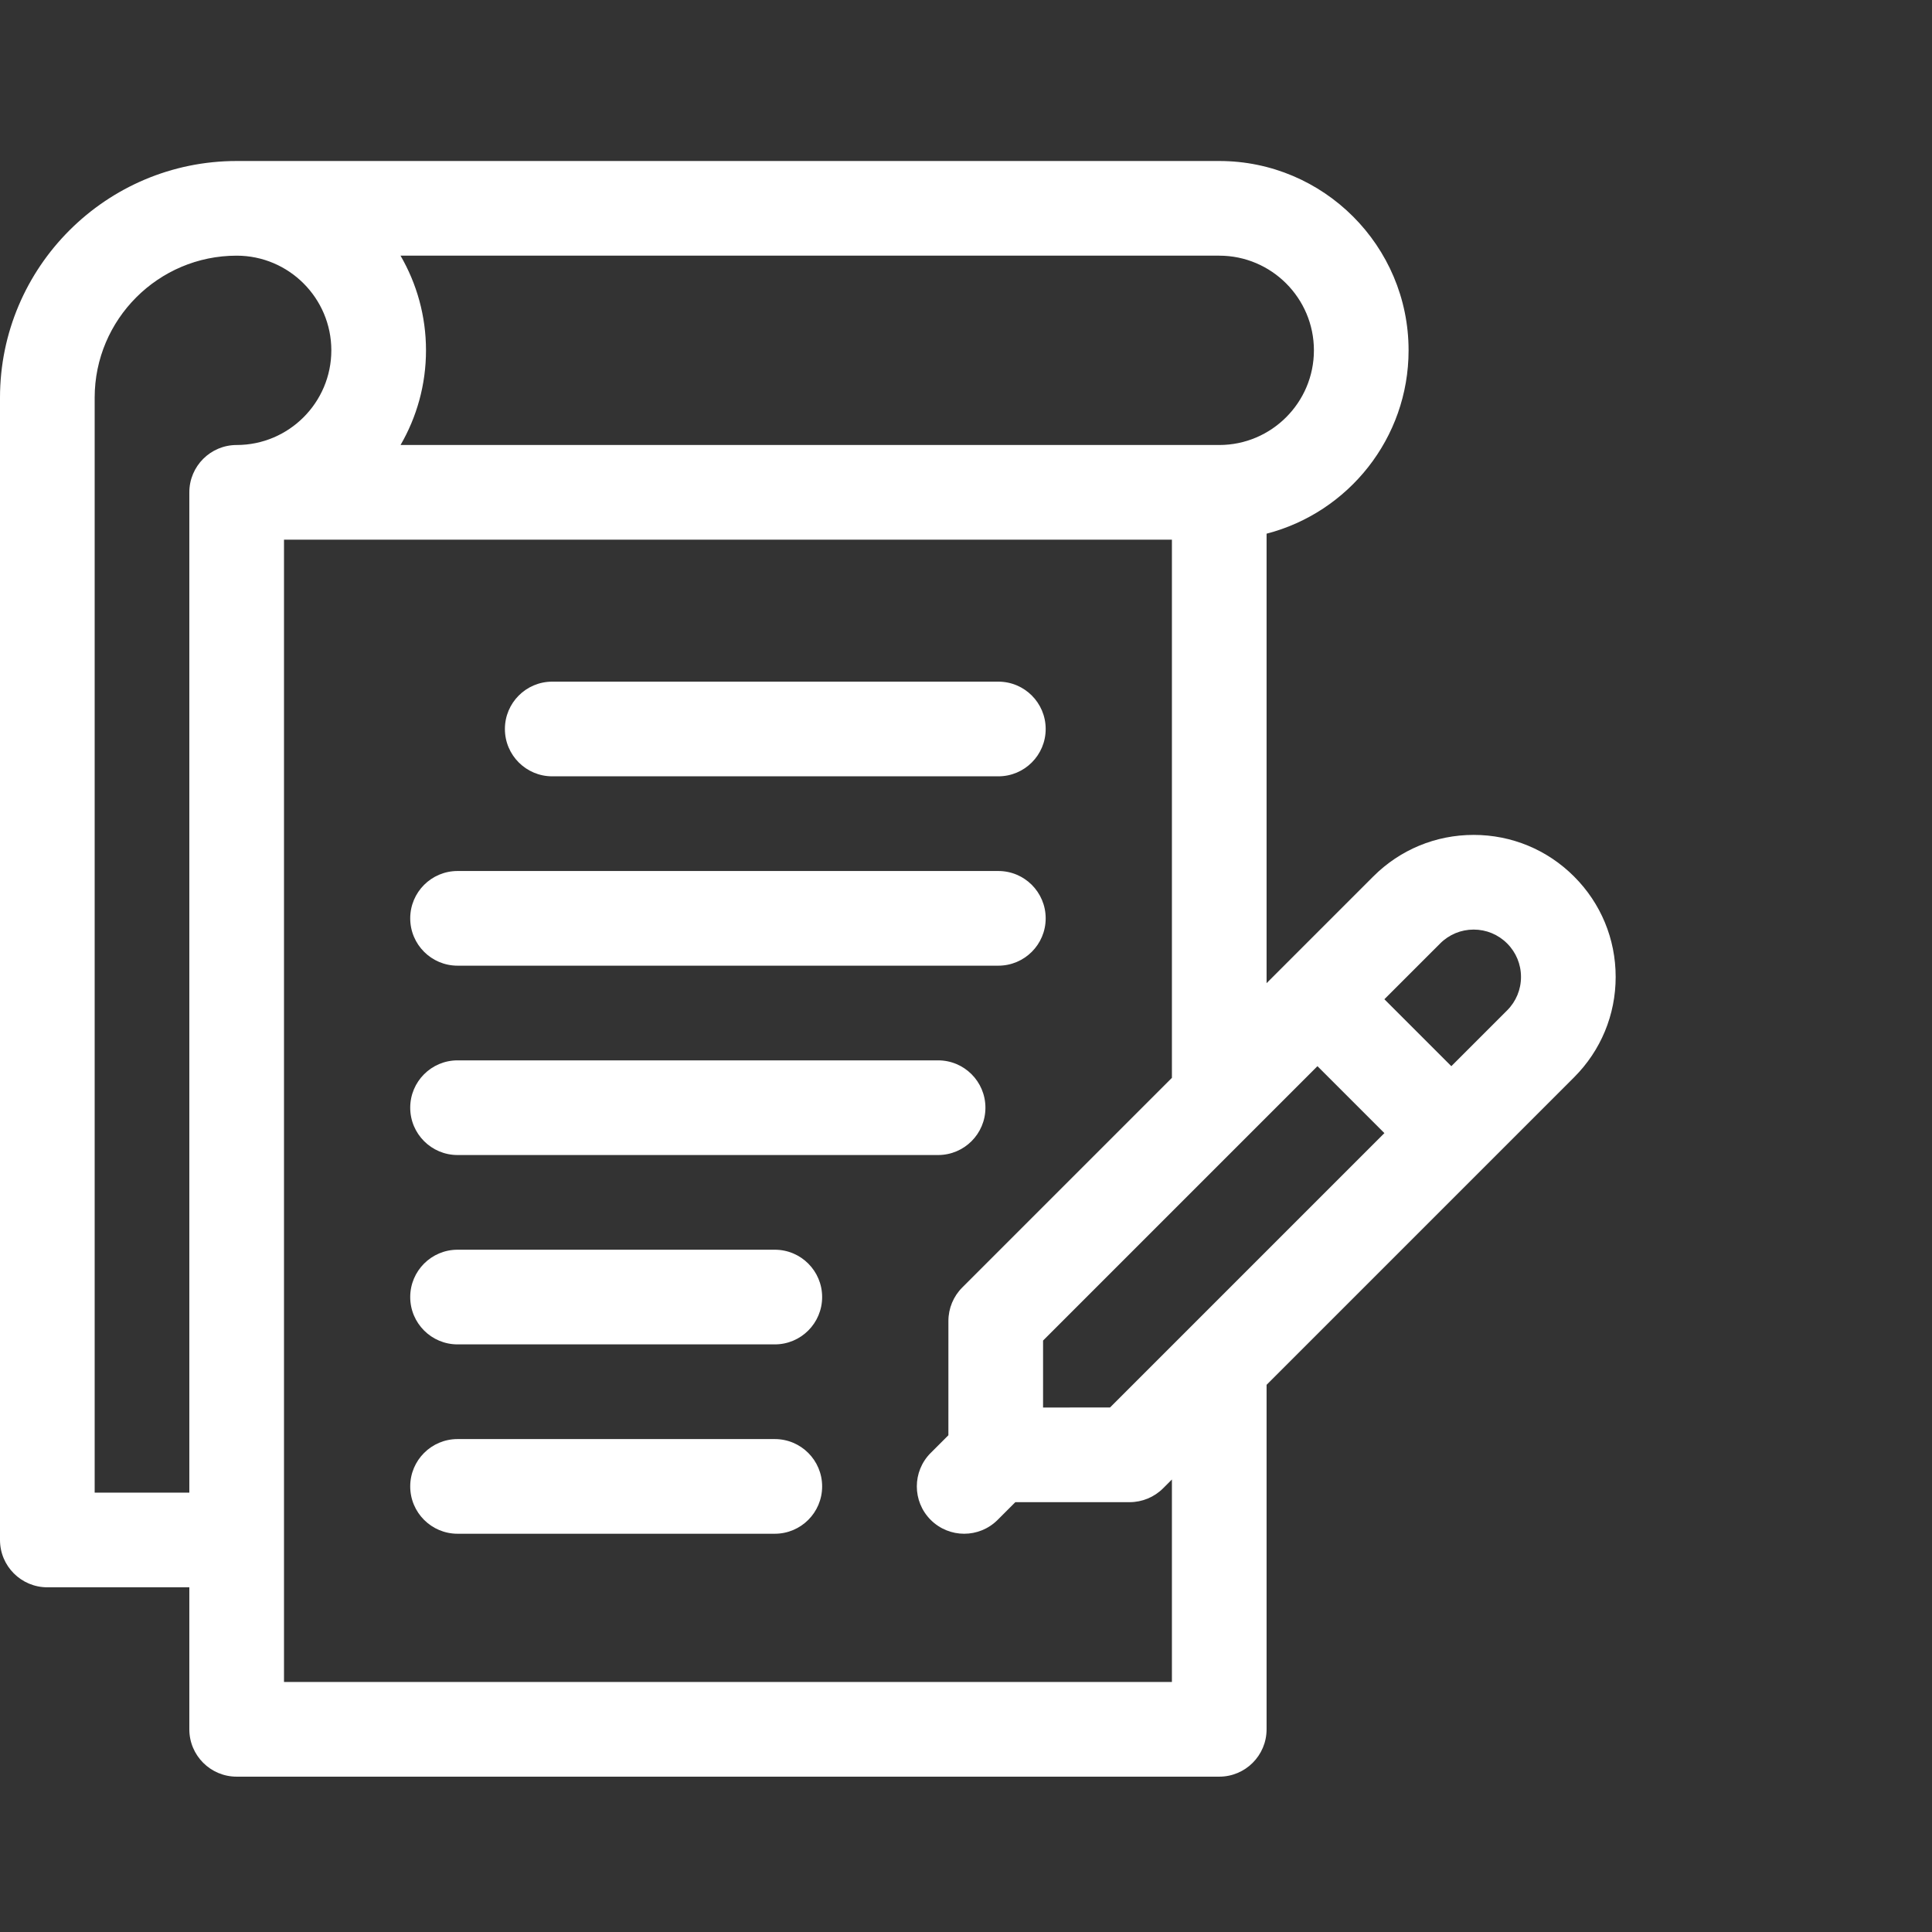 <?xml version="1.0" encoding="UTF-8" standalone="no"?>
<svg
   xmlns:dc="http://purl.org/dc/elements/1.1/"
   xmlns:cc="http://creativecommons.org/ns#"
   xmlns:rdf="http://www.w3.org/1999/02/22-rdf-syntax-ns#"
   xmlns:svg="http://www.w3.org/2000/svg"
   xmlns="http://www.w3.org/2000/svg"
   xmlns:sodipodi="http://sodipodi.sourceforge.net/DTD/sodipodi-0.dtd"
   xmlns:inkscape="http://www.inkscape.org/namespaces/inkscape"
   id="Capa_1"
   enable-background="new 0 0 511.999 511.999"
   height="30"
   viewBox="0 0 30 30"
   width="30"
   version="1.1"
   sodipodi:docname="summary.svg"
   inkscape:version="1.0 (4035a4f, 2020-05-01)">
  <rect x="0" y="0" width="30" height="30" fill="#333333" stroke="none"/>
  <defs
     id="defs850" />
  <sodipodi:namedview
     inkscape:document-rotation="0"
     pagecolor="#ffffff"
     bordercolor="#666666"
     borderopacity="1"
     objecttolerance="10"
     gridtolerance="10"
     guidetolerance="10"
     inkscape:pageopacity="0"
     inkscape:pageshadow="2"
     inkscape:window-width="1920"
     inkscape:window-height="1035"
     id="namedview848"
     showgrid="false"
     inkscape:zoom="1.296875"
     inkscape:cx="256"
     inkscape:cy="256"
     inkscape:window-x="1920"
     inkscape:window-y="23"
     inkscape:window-maximized="1"
     inkscape:current-layer="Capa_1" />
  <g
     id="g845"
     transform="matrix(0.049,0,0,0.049,0,2.5)"
     style="fill:#ffffff">
    <path
       d="m 144.998,254.999 h 171.375 c 8.284,0 15,-6.716 15,-15 0,-8.284 -6.716,-15 -15,-15 H 144.998 c -8.284,0 -15,6.716 -15,15 0,8.285 6.716,15 15,15 z"
       id="path833"
       style="fill:#ffffff" />
    <path
       d="m 175.002,194.994 h 141.371 c 8.284,0 15,-6.716 15,-15 0,-8.284 -6.716,-15 -15,-15 H 175.002 c -8.284,0 -15,6.716 -15,15 0,8.284 6.716,15 15,15 z"
       id="path835"
       style="fill:#ffffff" />
    <path
       d="m 144.998,315.005 h 152.281 c 8.284,0 15,-6.716 15,-15 0,-8.284 -6.716,-15 -15,-15 H 144.998 c -8.284,0 -15,6.716 -15,15 0,8.284 6.716,15 15,15 z"
       id="path837"
       style="fill:#ffffff" />
    <path
       d="M 245.533,345.011 H 144.998 c -8.284,0 -15,6.716 -15,15 0,8.284 6.716,15 15,15 h 100.535 c 8.284,0 15,-6.716 15,-15 0,-8.284 -6.716,-15 -15,-15 z"
       id="path839"
       style="fill:#ffffff" />
    <path
       d="m 511.999,258.56 c 0,-12.02 -4.682,-23.321 -13.182,-31.82 -8.498,-8.499 -19.799,-13.181 -31.819,-13.181 -12.02,0 -23.321,4.681 -31.82,13.181 l -33.803,33.803 V 118.102 c 25.849,-6.678 45,-30.195 45,-58.101 0,-33.084 -26.916,-60 -60,-60 H 74.998 C 33.644,0.001 0,33.644 0,74.998 v 361.994 c 0,8.284 6.716,15 15,15 h 44.998 v 45.006 c 0,8.284 6.716,15 15,15 h 311.377 c 8.284,0 15,-6.716 15,-15 V 387.823 l 97.442,-97.442 c 8.5,-8.501 13.182,-19.801 13.182,-31.821 z m -160.238,136.451 -21.218,0.003 0.003,-21.217 86.949,-86.949 21.214,21.214 z M 416.375,60 c 0,16.542 -13.458,30 -30,30 H 126.932 c 5.122,-8.832 8.066,-19.076 8.066,-30 0,-10.925 -2.95,-21.167 -8.072,-30 h 259.449 c 16.542,0 30,13.458 30,30 z M 59.998,105.001 V 421.993 H 30 V 74.998 C 30,50.186 50.186,30 74.998,30 c 16.542,0 30,13.458 30,30 0,16.542 -13.458,30 -30,30 -8.284,0.001 -15,6.716 -15,15.001 z M 371.375,481.999 H 89.998 V 120.001 h 281.377 v 170.542 l -66.435,66.434 c -2.813,2.813 -4.393,6.627 -4.393,10.605 l -0.005,36.22 -5.609,5.608 c -5.857,5.857 -5.858,15.355 -10e-4,21.214 2.93,2.929 6.769,4.394 10.607,4.394 3.839,0 7.677,-1.465 10.607,-4.393 l 5.609,-5.609 36.222,-0.005 c 3.978,-0.001 7.792,-1.581 10.604,-4.393 l 2.794,-2.794 z M 477.604,269.167 459.921,286.85 438.707,265.636 456.39,247.953 c 2.833,-2.833 6.601,-4.394 10.607,-4.394 4.007,0 7.774,1.561 10.607,4.395 2.834,2.833 4.395,6.6 4.395,10.606 0,4.006 -1.56,7.772 -4.395,10.607 z"
       id="path841"
       style="fill:#ffffff" />
    <path
       d="M 245.533,405.017 H 144.998 c -8.284,0 -15,6.716 -15,15 0,8.284 6.716,15 15,15 h 100.535 c 8.284,0 15,-6.716 15,-15 0,-8.284 -6.716,-15 -15,-15 z"
       id="path843"
       style="fill:#ffffff" />
  </g>
</svg>
